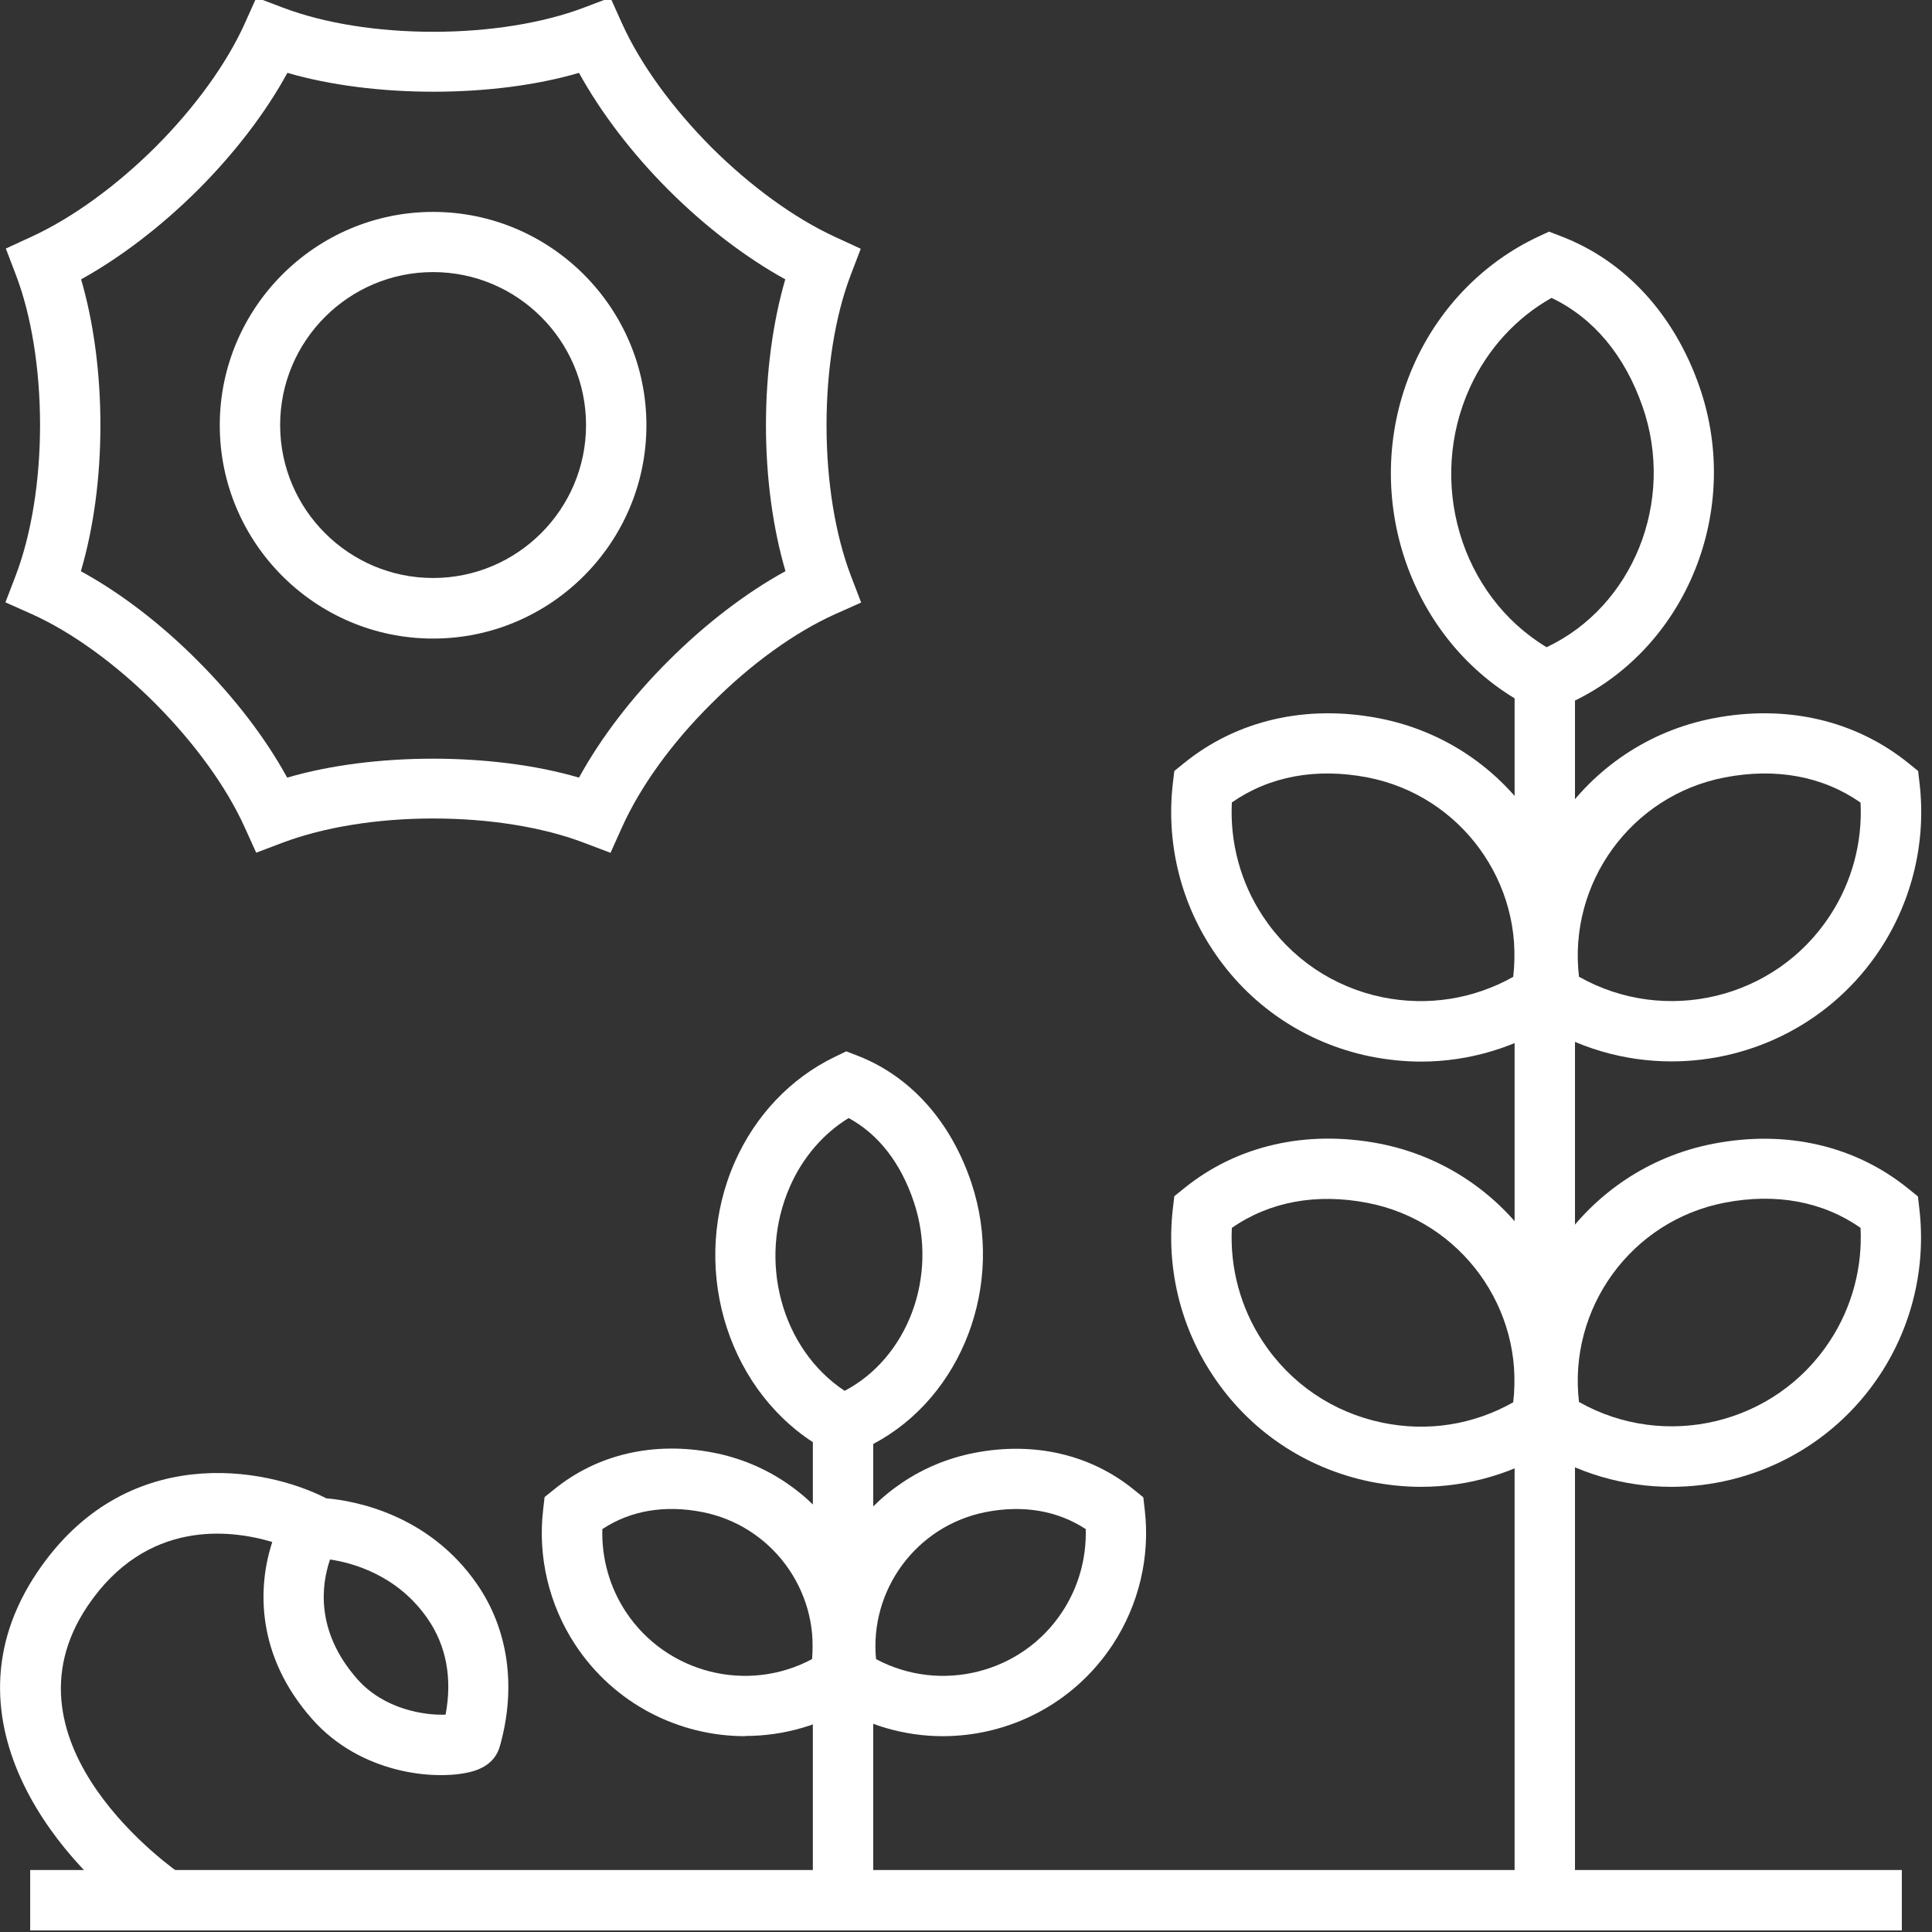 <?xml version="1.0" encoding="UTF-8"?>
<svg id="Layer_1" data-name="Layer 1" xmlns="http://www.w3.org/2000/svg" viewBox="0 0 96 96">
  <rect x="0" y="0" width="96" height="96" fill="#333333" stroke="none"/>
  <defs>
    <style>
      .cls-1 {
        fill: #fff;
      }
    </style>
  </defs>
  <rect class="cls-1" x="1.5" y="92.92" width="93" height="3"/>
  <path class="cls-1" d="M43.39,93.88h-3v-22.22c-4.37-2.85-6.11-8.89-3.87-13.94,1.02-2.3,2.77-4.14,4.93-5.19l.6-.29.62.24c2.6,1.03,4.59,3.27,5.6,6.3,1.69,5.06-.48,10.65-4.88,12.97v22.12ZM42.16,55.56c-1.25.77-2.27,1.95-2.9,3.38-1.64,3.7-.42,8.1,2.71,10.17,3.14-1.65,4.67-5.7,3.44-9.38-.65-1.95-1.77-3.38-3.25-4.18Z"/>
  <path class="cls-1" d="M37.03,86.27c-3.29,0-6.51-1.6-8.45-4.55-1.3-1.98-1.87-4.37-1.59-6.72l.07-.61.47-.38c2.15-1.75,4.96-2.4,7.91-1.83,5.3,1.02,8.78,6.16,7.76,11.46l-.12.62-.53.35c-1.7,1.12-3.62,1.65-5.53,1.65ZM29.93,75.98c-.04,1.45.36,2.88,1.16,4.1,2.03,3.08,6.07,4.07,9.26,2.36.33-3.44-2.01-6.64-5.47-7.31-1.86-.36-3.56-.07-4.95.85Z"/>
  <path class="cls-1" d="M46.85,86.27c-1.9,0-3.82-.54-5.53-1.65l-.53-.35-.12-.62c-1.02-5.3,2.46-10.44,7.76-11.46,2.95-.57,5.76.08,7.91,1.83l.47.38.07.6c.28,2.35-.29,4.74-1.59,6.72-1.94,2.95-5.16,4.55-8.45,4.55ZM43.53,82.44c3.2,1.71,7.24.72,9.26-2.36.8-1.22,1.2-2.65,1.16-4.1-1.39-.91-3.09-1.21-4.95-.85-3.46.67-5.8,3.87-5.47,7.31Z"/>
  <path class="cls-1" d="M78.26,93.88h-3v-59.18c-5.52-3.35-7.74-10.65-4.93-16.75,1.26-2.73,3.42-4.92,6.06-6.17l.58-.27.6.23c3.18,1.22,5.63,3.88,6.88,7.49,2.12,6.12-.64,12.87-6.19,15.58v59.07ZM77.1,14.8c-1.75.98-3.17,2.53-4.04,4.41-2.18,4.73-.48,10.38,3.79,12.95,4.28-2.02,6.41-7.23,4.77-11.95-.89-2.56-2.45-4.42-4.53-5.41Z"/>
  <path class="cls-1" d="M70.61,52.75c-.84,0-1.69-.09-2.54-.26-3.24-.67-6.03-2.56-7.84-5.33-1.6-2.43-2.29-5.36-1.95-8.25l.07-.6.47-.38c2.63-2.14,6.08-2.94,9.7-2.24,6.5,1.25,10.77,7.55,9.52,14.05l-.12.62-.53.35c-2.05,1.34-4.39,2.04-6.78,2.04ZM61.21,39.88c-.1,1.98.43,3.96,1.53,5.63,1.38,2.1,3.49,3.53,5.94,4.04,2.25.46,4.53.1,6.51-1.01.56-4.64-2.58-9.01-7.24-9.91-2.55-.49-4.87-.06-6.75,1.25Z"/>
  <path class="cls-1" d="M83.05,52.74c-2.33,0-4.69-.66-6.78-2.03l-.53-.35-.12-.62c-1.25-6.5,3.02-12.8,9.52-14.05,3.62-.7,7.06.1,9.7,2.24l.47.38.07.6c.34,2.88-.35,5.81-1.95,8.25-2.38,3.62-6.34,5.58-10.37,5.58ZM78.47,48.54c4.26,2.4,9.73,1.12,12.45-3.03,1.1-1.67,1.63-3.65,1.53-5.63-1.88-1.31-4.2-1.74-6.75-1.25-4.66.9-7.79,5.26-7.24,9.91Z"/>
  <path class="cls-1" d="M70.61,73.88c-.84,0-1.69-.09-2.54-.26-3.24-.67-6.03-2.56-7.84-5.33-1.6-2.43-2.29-5.36-1.95-8.25l.07-.6.47-.38c2.63-2.14,6.08-2.93,9.7-2.24,6.5,1.25,10.77,7.55,9.52,14.05l-.12.62-.53.35c-2.04,1.34-4.39,2.04-6.78,2.04ZM61.21,61.02c-.1,1.98.43,3.96,1.53,5.63,1.38,2.1,3.49,3.53,5.94,4.04,2.25.47,4.53.11,6.51-1.01.56-4.64-2.58-9.01-7.24-9.91-2.54-.49-4.87-.06-6.75,1.25Z"/>
  <path class="cls-1" d="M83.05,73.88c-2.33,0-4.69-.66-6.78-2.03l-.53-.35-.12-.62c-1.25-6.5,3.02-12.8,9.52-14.05,3.62-.7,7.06.1,9.69,2.24l.47.38.07.6c.34,2.89-.35,5.82-1.95,8.25-2.38,3.62-6.34,5.58-10.37,5.58ZM78.47,69.67c4.26,2.4,9.73,1.12,12.45-3.03,1.1-1.67,1.63-3.65,1.53-5.63-1.88-1.31-4.2-1.74-6.75-1.25-4.66.9-7.79,5.26-7.24,9.91Z"/>
  <path class="cls-1" d="M7.36,95.66c-4.12-2.79-10.56-10.05-5.5-17.55,4.37-6.47,11.3-5.23,14.35-3.66,1.41.12,5.09.79,7.49,4.26,1.55,2.24,1.96,5.08,1.16,7.98-.13.52-.48,1.11-1.5,1.36-1.76.43-5.44.09-7.84-2.62-2.82-3.18-2.72-6.59-1.99-8.81-2.11-.63-6.26-1.13-9.17,3.17-4.65,6.89,4.31,13.13,4.7,13.39l-1.69,2.48ZM21.95,85.98s0,.03-.01.05v-.05ZM16.4,77.49c-.42,1.22-.76,3.55,1.36,5.95,1.34,1.51,3.35,1.8,4.38,1.76.34-1.79.04-3.43-.9-4.78-1.49-2.15-3.7-2.76-4.84-2.93Z"/>
  <path class="cls-1" d="M21.52,31.73c-5.85,0-10.6-4.76-10.6-10.6s4.76-10.6,10.6-10.6,10.6,4.76,10.6,10.6-4.76,10.6-10.6,10.6ZM21.52,13.52c-4.19,0-7.6,3.41-7.6,7.6s3.41,7.6,7.6,7.6,7.6-3.41,7.6-7.6-3.41-7.6-7.6-7.6Z"/>
  <path class="cls-1" d="M30.32,42.37l-1.32-.5c-2.03-.77-4.68-1.2-7.47-1.2s-5.43.43-7.48,1.2l-1.32.5-.58-1.28c-.9-1.99-2.48-4.17-4.44-6.14-1.98-1.98-4.16-3.55-6.14-4.44l-1.3-.58.51-1.33c.78-2.05,1.21-4.7,1.21-7.48s-.43-5.45-1.2-7.46l-.5-1.31,1.28-.59c2-.92,4.19-2.5,6.15-4.45,1.97-1.97,3.55-4.16,4.44-6.14l.58-1.29,1.32.5c2.05.78,4.71,1.2,7.48,1.2s5.44-.43,7.47-1.2l1.32-.5.58,1.29c.91,2.01,2.49,4.19,4.44,6.15,1.96,1.95,4.14,3.53,6.14,4.45l1.28.59-.5,1.31c-.77,2.02-1.2,4.67-1.2,7.46s.43,5.43,1.21,7.48l.51,1.33-1.3.58c-1.98.89-4.17,2.46-6.14,4.44-1.96,1.94-3.53,4.12-4.44,6.14l-.58,1.29ZM4.01,28.38c1.95,1.06,3.98,2.61,5.81,4.45,1.83,1.83,3.38,3.85,4.45,5.81,4.29-1.26,10.25-1.25,14.5,0,1.08-1.97,2.62-3.99,4.45-5.81,1.84-1.84,3.86-3.38,5.81-4.45-.63-2.14-.97-4.66-.97-7.25s.34-5.13.96-7.25c-1.96-1.08-3.98-2.62-5.8-4.44-1.83-1.83-3.37-3.86-4.45-5.82-4.25,1.25-10.2,1.25-14.49,0-1.06,1.95-2.61,3.98-4.45,5.82-1.83,1.82-3.85,3.36-5.8,4.44.62,2.12.96,4.64.96,7.25s-.34,5.11-.97,7.25Z"/>
</svg>